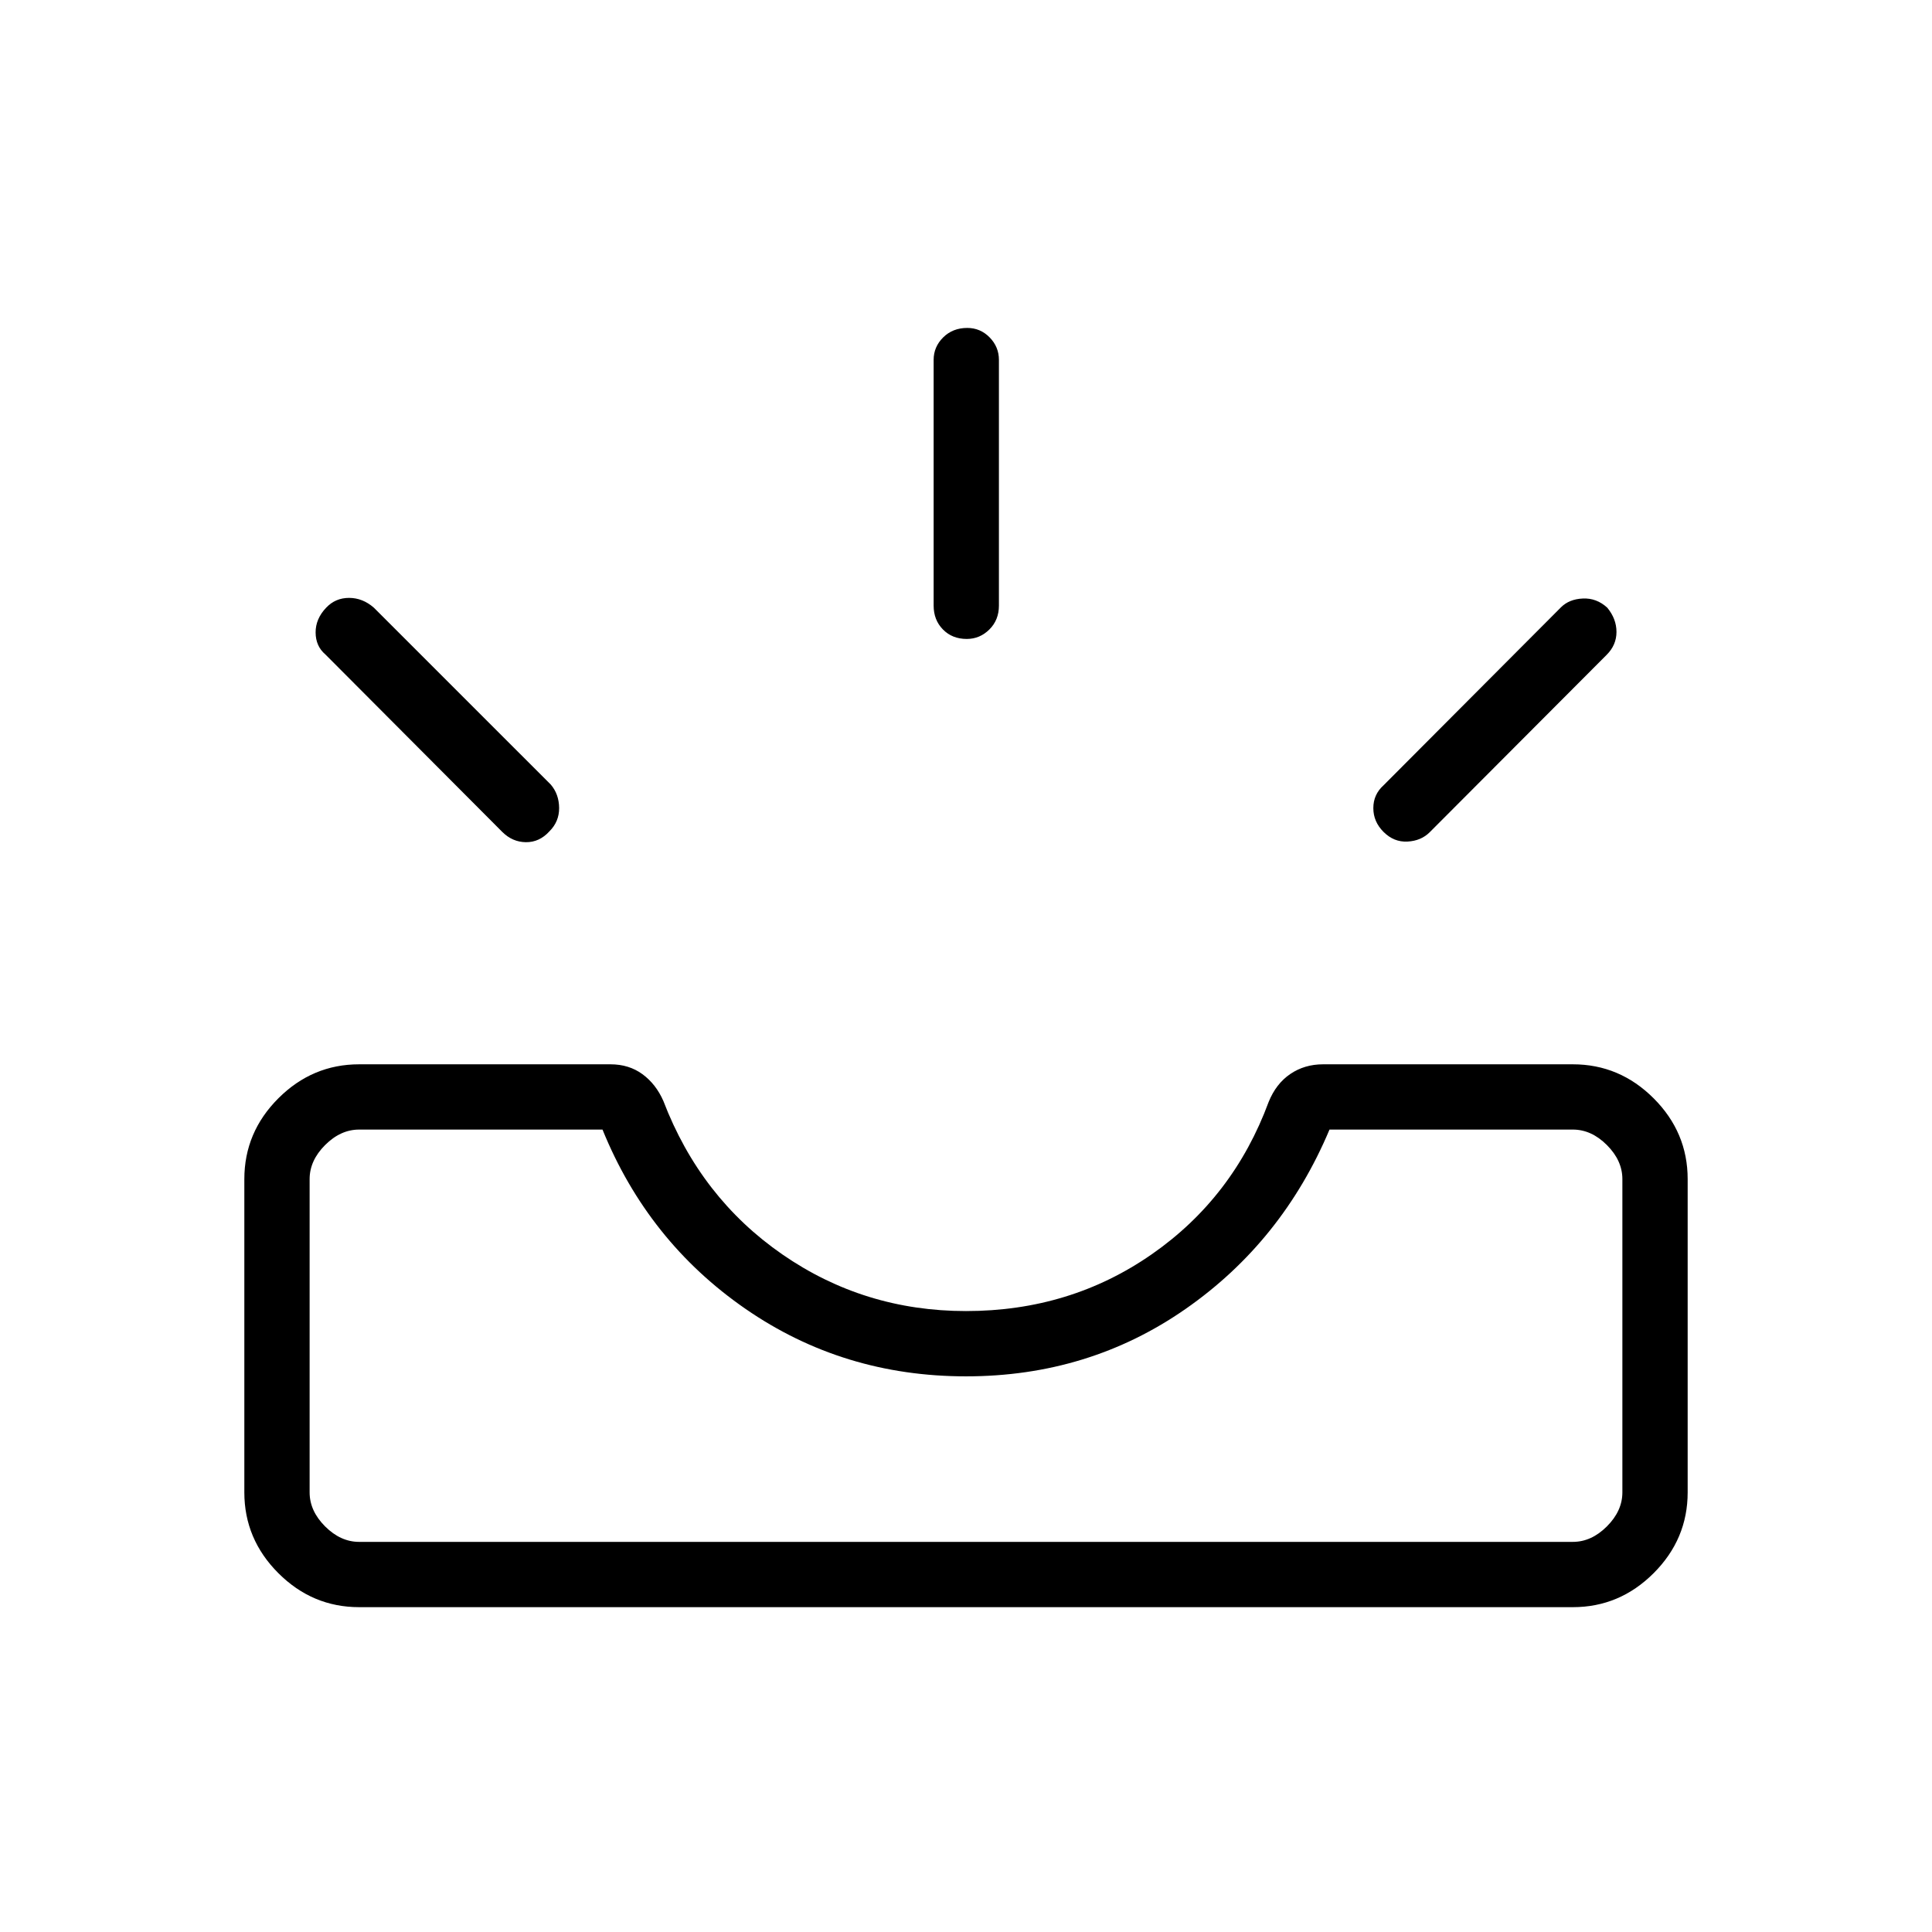 <svg xmlns="http://www.w3.org/2000/svg" height="40" viewBox="0 -960 960 960" width="40"><path d="M178.46-161.41q-23.24 0-40.15-16.9-16.9-16.91-16.9-40.15V-374.1q0-23.25 16.9-40.15 16.91-16.9 40.15-16.9h124.87q9.21 0 15.92 4.92 6.7 4.93 10.37 13.29 18.41 48.08 59.11 76.24 40.71 28.16 91.27 28.16 51.77 0 92.31-28.22 40.55-28.21 58.07-75.68 3.67-9.08 10.76-13.9 7.09-4.81 16.3-4.81h124.1q23.24 0 40.15 16.9 16.9 16.9 16.9 40.15v155.64q0 23.24-16.9 40.15-16.91 16.9-40.15 16.9H178.46Zm0-32.44h603.08q9.23 0 16.92-7.69 7.69-7.69 7.69-16.92V-374.1q0-9.23-7.69-16.93-7.69-7.69-16.92-7.69H660.62q-23.39 55.6-71.49 89.11Q541.03-276.1 480-276.1q-61.03 0-109.53-33.51t-71.09-89.11H178.46q-9.23 0-16.92 7.69-7.69 7.7-7.69 16.93v155.64q0 9.23 7.69 16.92 7.69 7.69 16.92 7.69Zm509-352.79q-5.06-5.07-5.06-11.82 0-6.76 5.06-11.31l88.17-88.45q4.08-4.08 10.88-4.38 6.81-.31 12.12 4.54 4.59 5.56 4.59 12.06 0 6.5-4.85 11.35l-87.93 88.16q-4.3 4.3-11.05 4.66-6.75.37-11.93-4.81Zm-414.51-.22q-4.92 5.4-11.62 5.34-6.7-.06-11.77-5.12l-87.88-88.17q-4.8-4.07-4.85-10.88-.05-6.81 5.26-12.37 4.59-4.85 11.35-4.85 6.75 0 12.32 4.85l87.95 87.94q4.07 4.8 4.12 11.61.04 6.8-4.88 11.65Zm207.42-95.65q-7.22 0-11.83-4.71-4.62-4.7-4.62-11.87v-122.1q0-6.45 4.74-11.16 4.75-4.7 11.97-4.7 6.5 0 11.11 4.7 4.62 4.71 4.62 11.16v122.1q0 7.17-4.74 11.87-4.74 4.71-11.25 4.71ZM178.46-193.85H153.85h652.3-627.69Z"/></svg>